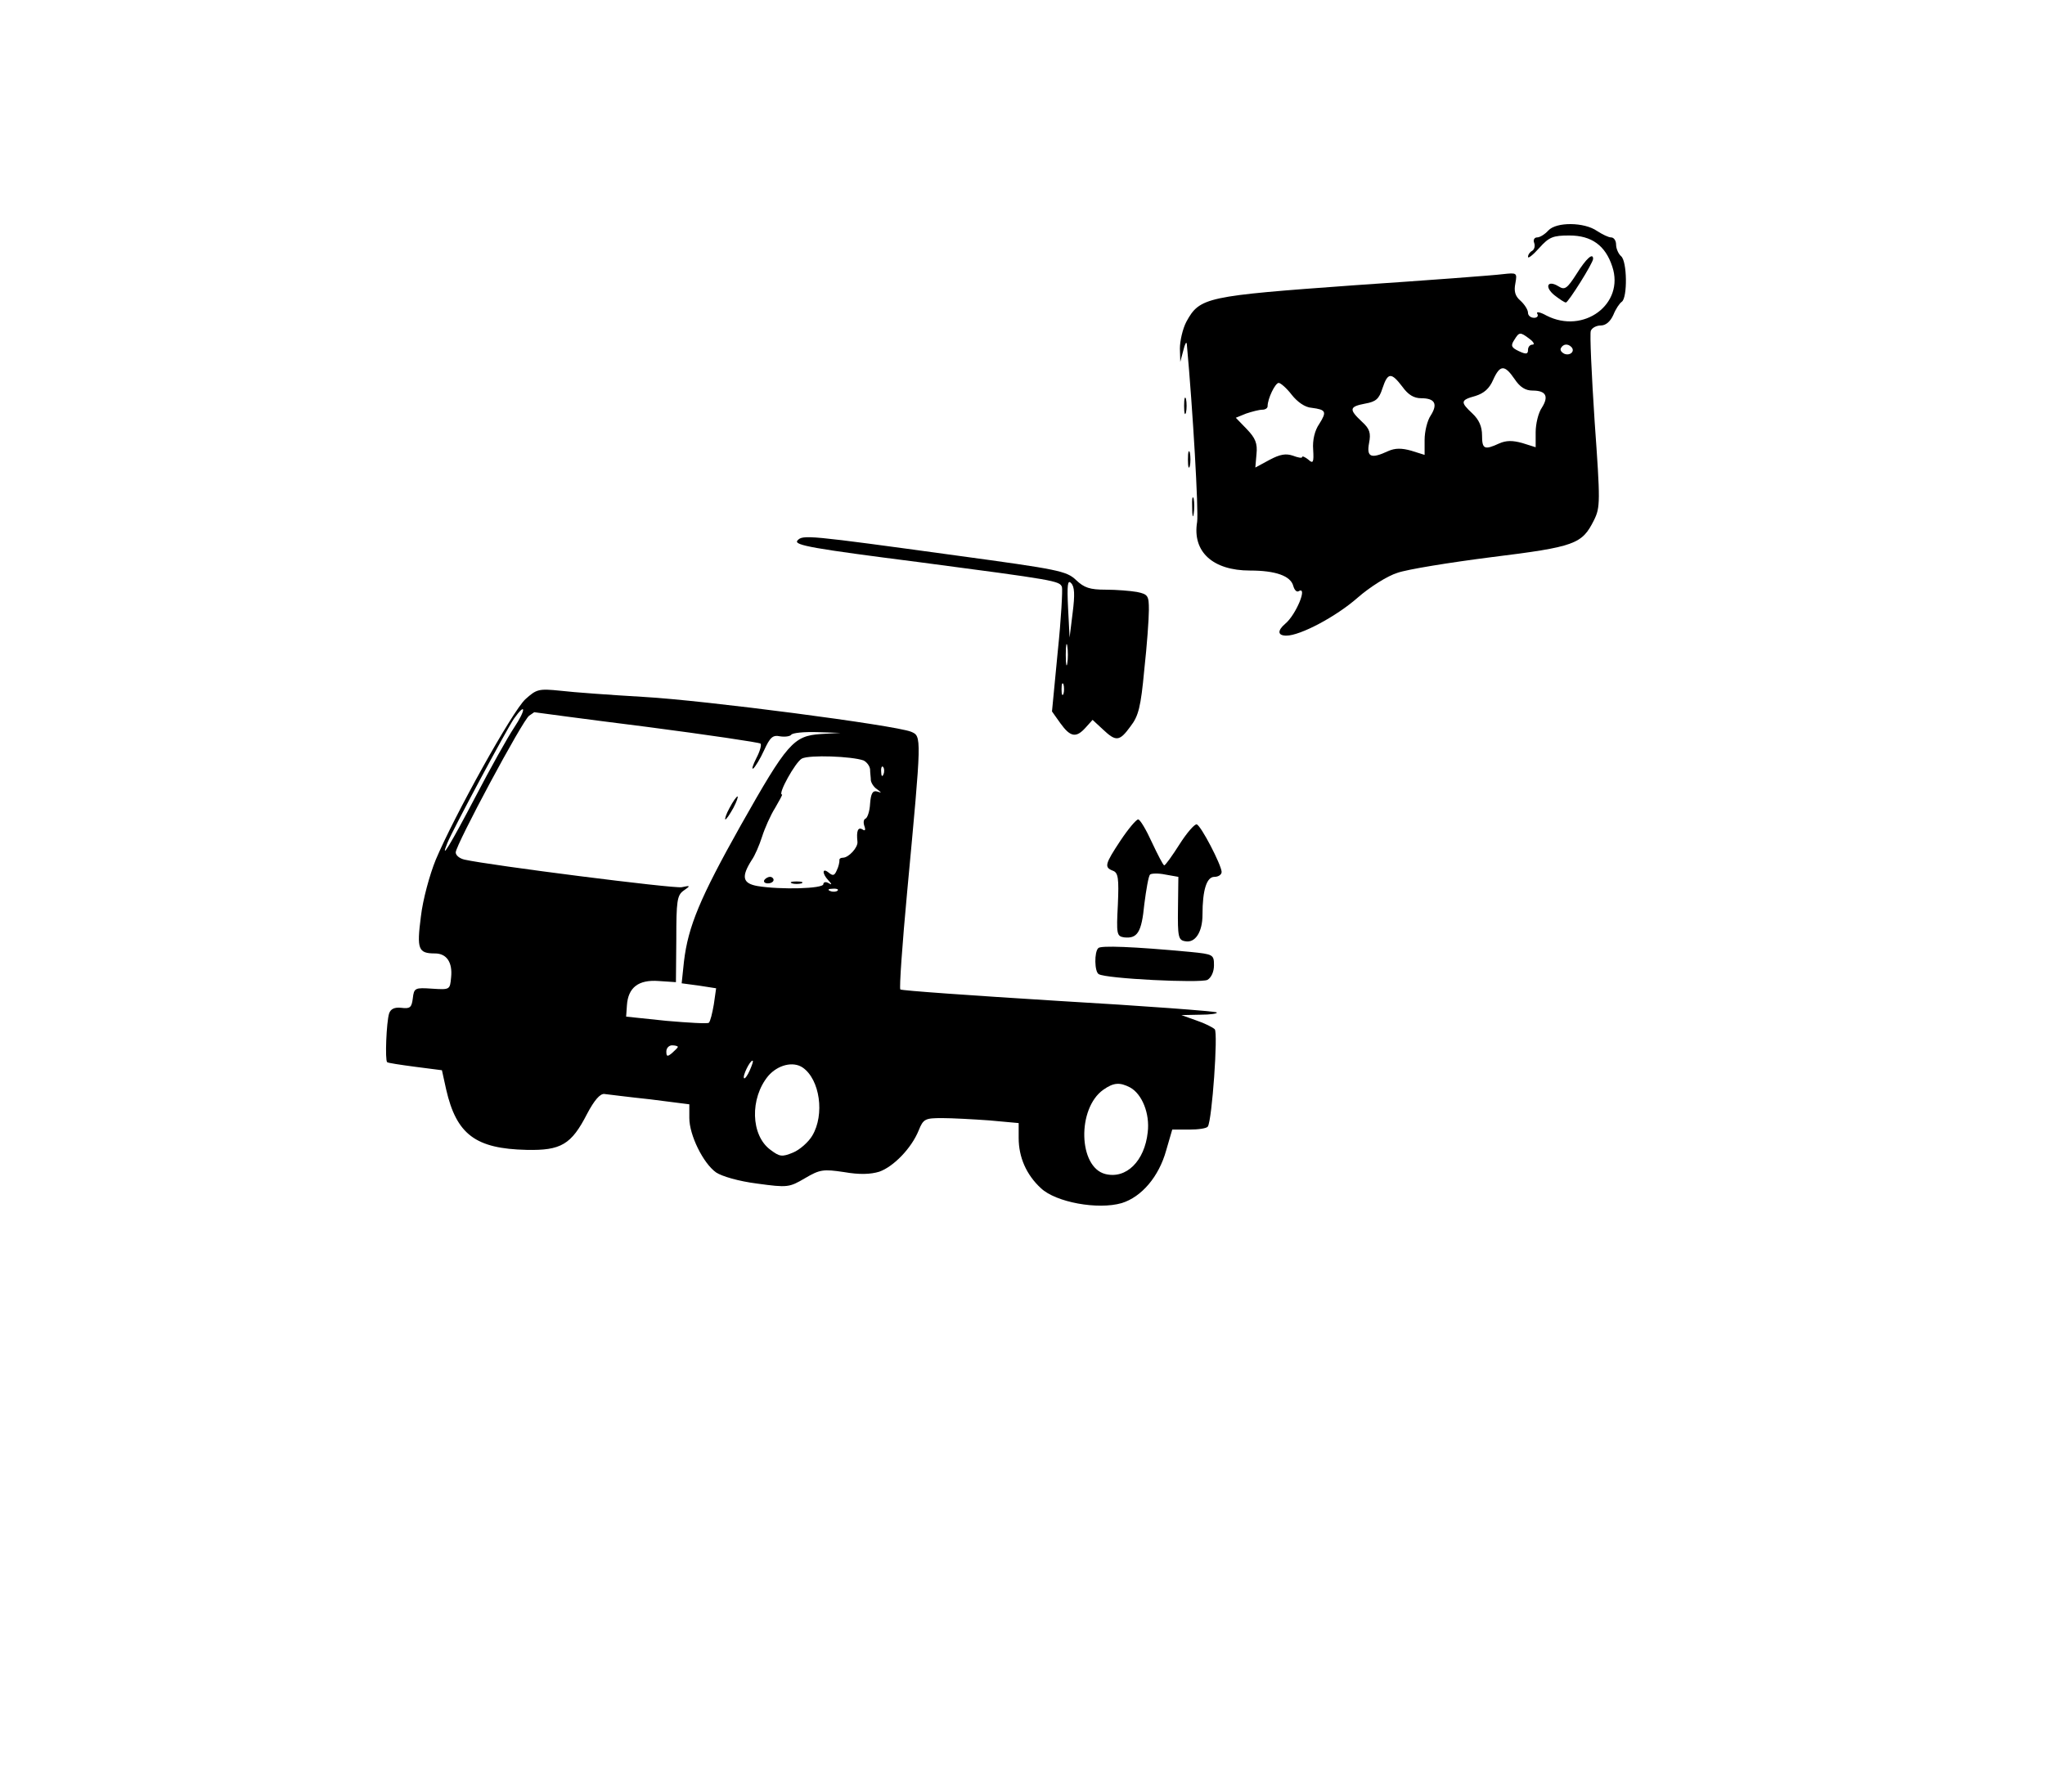 <?xml version="1.0" standalone="no"?>
<!DOCTYPE svg PUBLIC "-//W3C//DTD SVG 20010904//EN"
 "http://www.w3.org/TR/2001/REC-SVG-20010904/DTD/svg10.dtd">
<svg version="1.0" xmlns="http://www.w3.org/2000/svg"
 width="534pt" height="468pt" viewBox="0 0 534 468"
 preserveAspectRatio="xMidYMid meet">

<g transform="translate(0,468) scale(0.1,-0.1)"
fill="#000000" stroke="none">
<path d="M4043 4078 c-9 -10 -22 -18 -29 -18 -7 0 -11 -6 -8 -14 3 -8 1 -17
-5 -21 -6 -3 -11 -10 -11 -16 0 -5 13 5 29 23 26 29 36 33 79 33 58 0 94 -26
112 -81 33 -98 -75 -178 -172 -128 -16 9 -27 11 -24 5 4 -6 0 -11 -8 -11 -9 0
-16 6 -16 13 0 8 -9 22 -20 32 -14 12 -17 25 -13 45 5 28 4 28 -33 24 -22 -3
-196 -16 -388 -29 -386 -28 -403 -31 -438 -95 -10 -19 -17 -51 -17 -70 l1 -35
8 30 c4 17 8 24 9 17 16 -174 31 -436 27 -465 -13 -78 41 -127 138 -127 67 0
106 -14 113 -40 3 -11 9 -17 14 -14 25 15 -7 -62 -35 -85 -21 -18 -20 -31 3
-31 36 0 129 49 186 99 32 28 78 57 104 65 25 9 136 27 246 41 218 27 236 34
267 96 17 34 17 48 2 258 -8 123 -13 230 -10 237 3 8 15 14 26 14 13 0 25 10
33 28 6 15 16 30 22 34 15 11 14 106 -2 119 -7 6 -13 20 -13 30 0 11 -6 19
-13 19 -7 0 -23 8 -37 17 -33 23 -106 24 -127 1z m-49 -283 c11 -8 14 -15 8
-15 -7 0 -12 -6 -12 -14 0 -11 -5 -12 -24 -3 -19 9 -22 14 -12 29 13 21 15 22
40 3z m109 -21 c11 -11 -3 -24 -18 -18 -8 4 -12 10 -9 15 6 11 18 12 27 3z
m-148 -84 c14 -21 28 -30 47 -30 35 0 43 -15 24 -45 -9 -13 -16 -42 -16 -64
l0 -39 -35 11 c-25 7 -42 7 -60 -1 -39 -18 -45 -15 -45 21 0 23 -8 41 -25 57
-32 30 -32 35 8 46 22 7 36 19 46 42 18 40 30 40 56 2z m-293 -20 c15 -21 30
-30 49 -30 36 0 44 -15 25 -45 -9 -13 -16 -42 -16 -64 l0 -39 -35 11 c-25 7
-42 7 -60 -1 -45 -21 -57 -16 -50 21 5 26 2 37 -19 56 -34 32 -33 39 9 47 28
5 36 12 45 40 14 42 23 42 52 4z m-289 -21 c15 -19 35 -33 52 -34 38 -5 40
-10 20 -42 -12 -17 -18 -43 -16 -67 2 -34 0 -38 -13 -26 -9 7 -16 10 -16 6 0
-3 -11 -1 -24 4 -18 6 -33 4 -61 -11 l-37 -20 3 35 c3 28 -3 42 -25 65 l-29
30 27 11 c15 5 34 10 42 10 8 0 14 4 14 9 0 20 20 61 29 61 5 0 21 -14 34 -31z"/>
<path d="M4117 3965 c-25 -39 -31 -43 -47 -33 -29 18 -38 -1 -11 -23 13 -10
26 -19 30 -19 6 0 71 103 71 114 0 17 -18 1 -43 -39z"/>
<path d="M3092 3620 c0 -19 2 -27 5 -17 2 9 2 25 0 35 -3 9 -5 1 -5 -18z"/>
<path d="M3102 3480 c0 -19 2 -27 5 -17 2 9 2 25 0 35 -3 9 -5 1 -5 -18z"/>
<path d="M3113 3355 c0 -22 2 -30 4 -17 2 12 2 30 0 40 -3 9 -5 -1 -4 -23z"/>
<path d="M2082 3268 c-9 -12 43 -21 317 -56 357 -47 368 -49 374 -65 2 -7 -2
-83 -11 -169 l-15 -156 22 -31 c26 -36 41 -39 66 -11 l18 20 27 -25 c34 -32
43 -32 72 8 21 27 27 51 36 148 7 63 12 133 12 156 0 37 -2 41 -31 47 -17 3
-54 6 -82 6 -41 0 -56 5 -77 25 -25 24 -47 28 -311 64 -394 54 -403 55 -417
39z m719 -188 l-8 -65 -4 77 c-3 61 -1 75 8 65 9 -9 10 -30 4 -77z m-14 -132
c-2 -13 -4 -3 -4 22 0 25 2 35 4 23 2 -13 2 -33 0 -45z m-10 -80 c-3 -7 -5 -2
-5 12 0 14 2 19 5 13 2 -7 2 -19 0 -25z"/>
<path d="M1372 2854 c-34 -31 -186 -305 -234 -419 -16 -39 -34 -105 -39 -149
-11 -85 -7 -96 37 -96 30 0 46 -23 42 -62 -3 -33 -3 -33 -50 -30 -44 3 -47 2
-50 -25 -3 -24 -7 -28 -30 -25 -18 2 -28 -3 -32 -15 -7 -23 -11 -122 -5 -127
2 -2 35 -7 73 -12 l70 -9 11 -50 c27 -118 77 -155 210 -158 90 -2 117 14 158
94 19 36 34 53 45 52 9 -1 63 -8 120 -14 l102 -13 0 -36 c0 -44 36 -118 70
-142 15 -10 59 -23 107 -29 80 -11 84 -10 125 14 39 23 48 24 102 16 40 -7 69
-6 92 1 37 13 84 61 103 108 12 30 17 32 61 32 26 0 81 -3 123 -6 l77 -7 0
-39 c0 -50 20 -96 58 -131 39 -37 149 -57 211 -39 52 16 97 69 116 137 l16 55
44 0 c24 0 46 3 49 8 11 17 27 245 18 254 -5 5 -27 16 -48 23 l-39 14 49 1
c27 0 47 3 43 6 -3 3 -189 17 -413 30 -225 14 -411 27 -413 30 -3 3 5 118 18
257 38 407 38 404 10 416 -42 17 -538 82 -699 91 -85 5 -183 12 -216 16 -58 6
-63 4 -92 -22z m-30 -75 c-16 -24 -62 -106 -101 -181 -65 -124 -93 -170 -73
-120 14 35 155 297 174 325 32 45 32 24 0 -24z m345 3 c161 -21 296 -41 299
-44 3 -4 -2 -21 -11 -38 -9 -18 -13 -30 -8 -27 5 4 18 25 28 47 16 35 23 41
42 37 13 -2 26 0 29 4 3 5 33 8 67 7 l62 -2 -52 -3 c-71 -5 -87 -23 -209 -239
-106 -189 -137 -263 -148 -355 l-6 -57 45 -6 45 -7 -6 -42 c-4 -23 -9 -44 -13
-48 -3 -3 -53 0 -111 5 l-105 11 2 29 c3 47 30 68 83 64 l45 -3 1 112 c0 100
2 115 19 127 19 13 18 14 -5 9 -21 -4 -500 57 -567 72 -13 3 -23 11 -23 19 0
19 176 348 192 357 7 5 13 9 13 9 0 0 132 -18 292 -38z m568 -88 c8 -4 16 -14
17 -23 0 -9 2 -22 2 -29 1 -7 8 -18 16 -23 13 -10 13 -10 0 -6 -11 3 -16 -5
-18 -32 -1 -20 -7 -37 -12 -39 -5 -2 -6 -10 -3 -19 4 -11 2 -14 -5 -9 -12 7
-16 -5 -13 -32 2 -15 -23 -42 -38 -42 -6 0 -10 -3 -9 -7 0 -5 -2 -16 -7 -26
-6 -14 -10 -15 -21 -6 -17 14 -18 -2 -1 -20 10 -11 10 -13 0 -7 -7 4 -13 2
-13 -3 0 -12 -111 -15 -172 -5 -39 7 -43 24 -15 68 8 11 20 39 27 61 7 22 22
56 34 75 11 19 20 35 18 35 -12 0 35 85 52 94 20 10 130 6 161 -5z m52 -36
c-3 -8 -6 -5 -6 6 -1 11 2 17 5 13 3 -3 4 -12 1 -19z m-120 -304 c-3 -3 -12
-4 -19 -1 -8 3 -5 6 6 6 11 1 17 -2 13 -5z m-417 -408 c0 -2 -7 -9 -15 -16
-12 -10 -15 -10 -15 4 0 9 7 16 15 16 8 0 15 -2 15 -4z m188 -61 c-6 -14 -13
-23 -15 -21 -5 5 15 46 22 46 3 0 -1 -11 -7 -25z m138 7 c45 -31 58 -123 25
-178 -10 -17 -33 -37 -50 -44 -29 -12 -35 -11 -59 7 -52 38 -54 135 -6 193 25
29 65 39 90 22z m855 -52 c31 -17 52 -68 46 -117 -8 -75 -56 -123 -111 -109
-70 18 -74 171 -5 220 27 19 43 20 70 6z"/>
<path d="M1905 2570 c-9 -16 -13 -30 -11 -30 3 0 12 14 21 30 9 17 13 30 11
30 -3 0 -12 -13 -21 -30z"/>
<path d="M1996 2382 c-3 -5 1 -9 9 -9 8 0 15 4 15 9 0 4 -4 8 -9 8 -6 0 -12
-4 -15 -8z"/>
<path d="M2068 2373 c6 -2 18 -2 25 0 6 3 1 5 -13 5 -14 0 -19 -2 -12 -5z"/>
<path d="M2926 2485 c-41 -62 -43 -70 -20 -79 14 -5 16 -20 13 -89 -4 -76 -3
-82 16 -85 35 -4 46 13 53 86 5 39 11 74 15 78 3 3 21 4 40 0 l34 -6 -1 -82
c-1 -74 1 -83 18 -86 27 -6 46 24 46 69 0 65 11 99 31 99 11 0 19 6 19 13 -1
19 -54 121 -65 124 -5 2 -26 -22 -45 -52 -19 -30 -37 -55 -40 -55 -3 1 -17 28
-32 60 -15 33 -31 60 -36 60 -5 0 -26 -25 -46 -55z"/>
<path d="M2868 2204 c-11 -10 -10 -62 1 -68 18 -12 266 -24 284 -15 10 6 17
21 17 38 0 28 -2 29 -62 35 -150 14 -234 17 -240 10z"/>
</g>
</svg>
